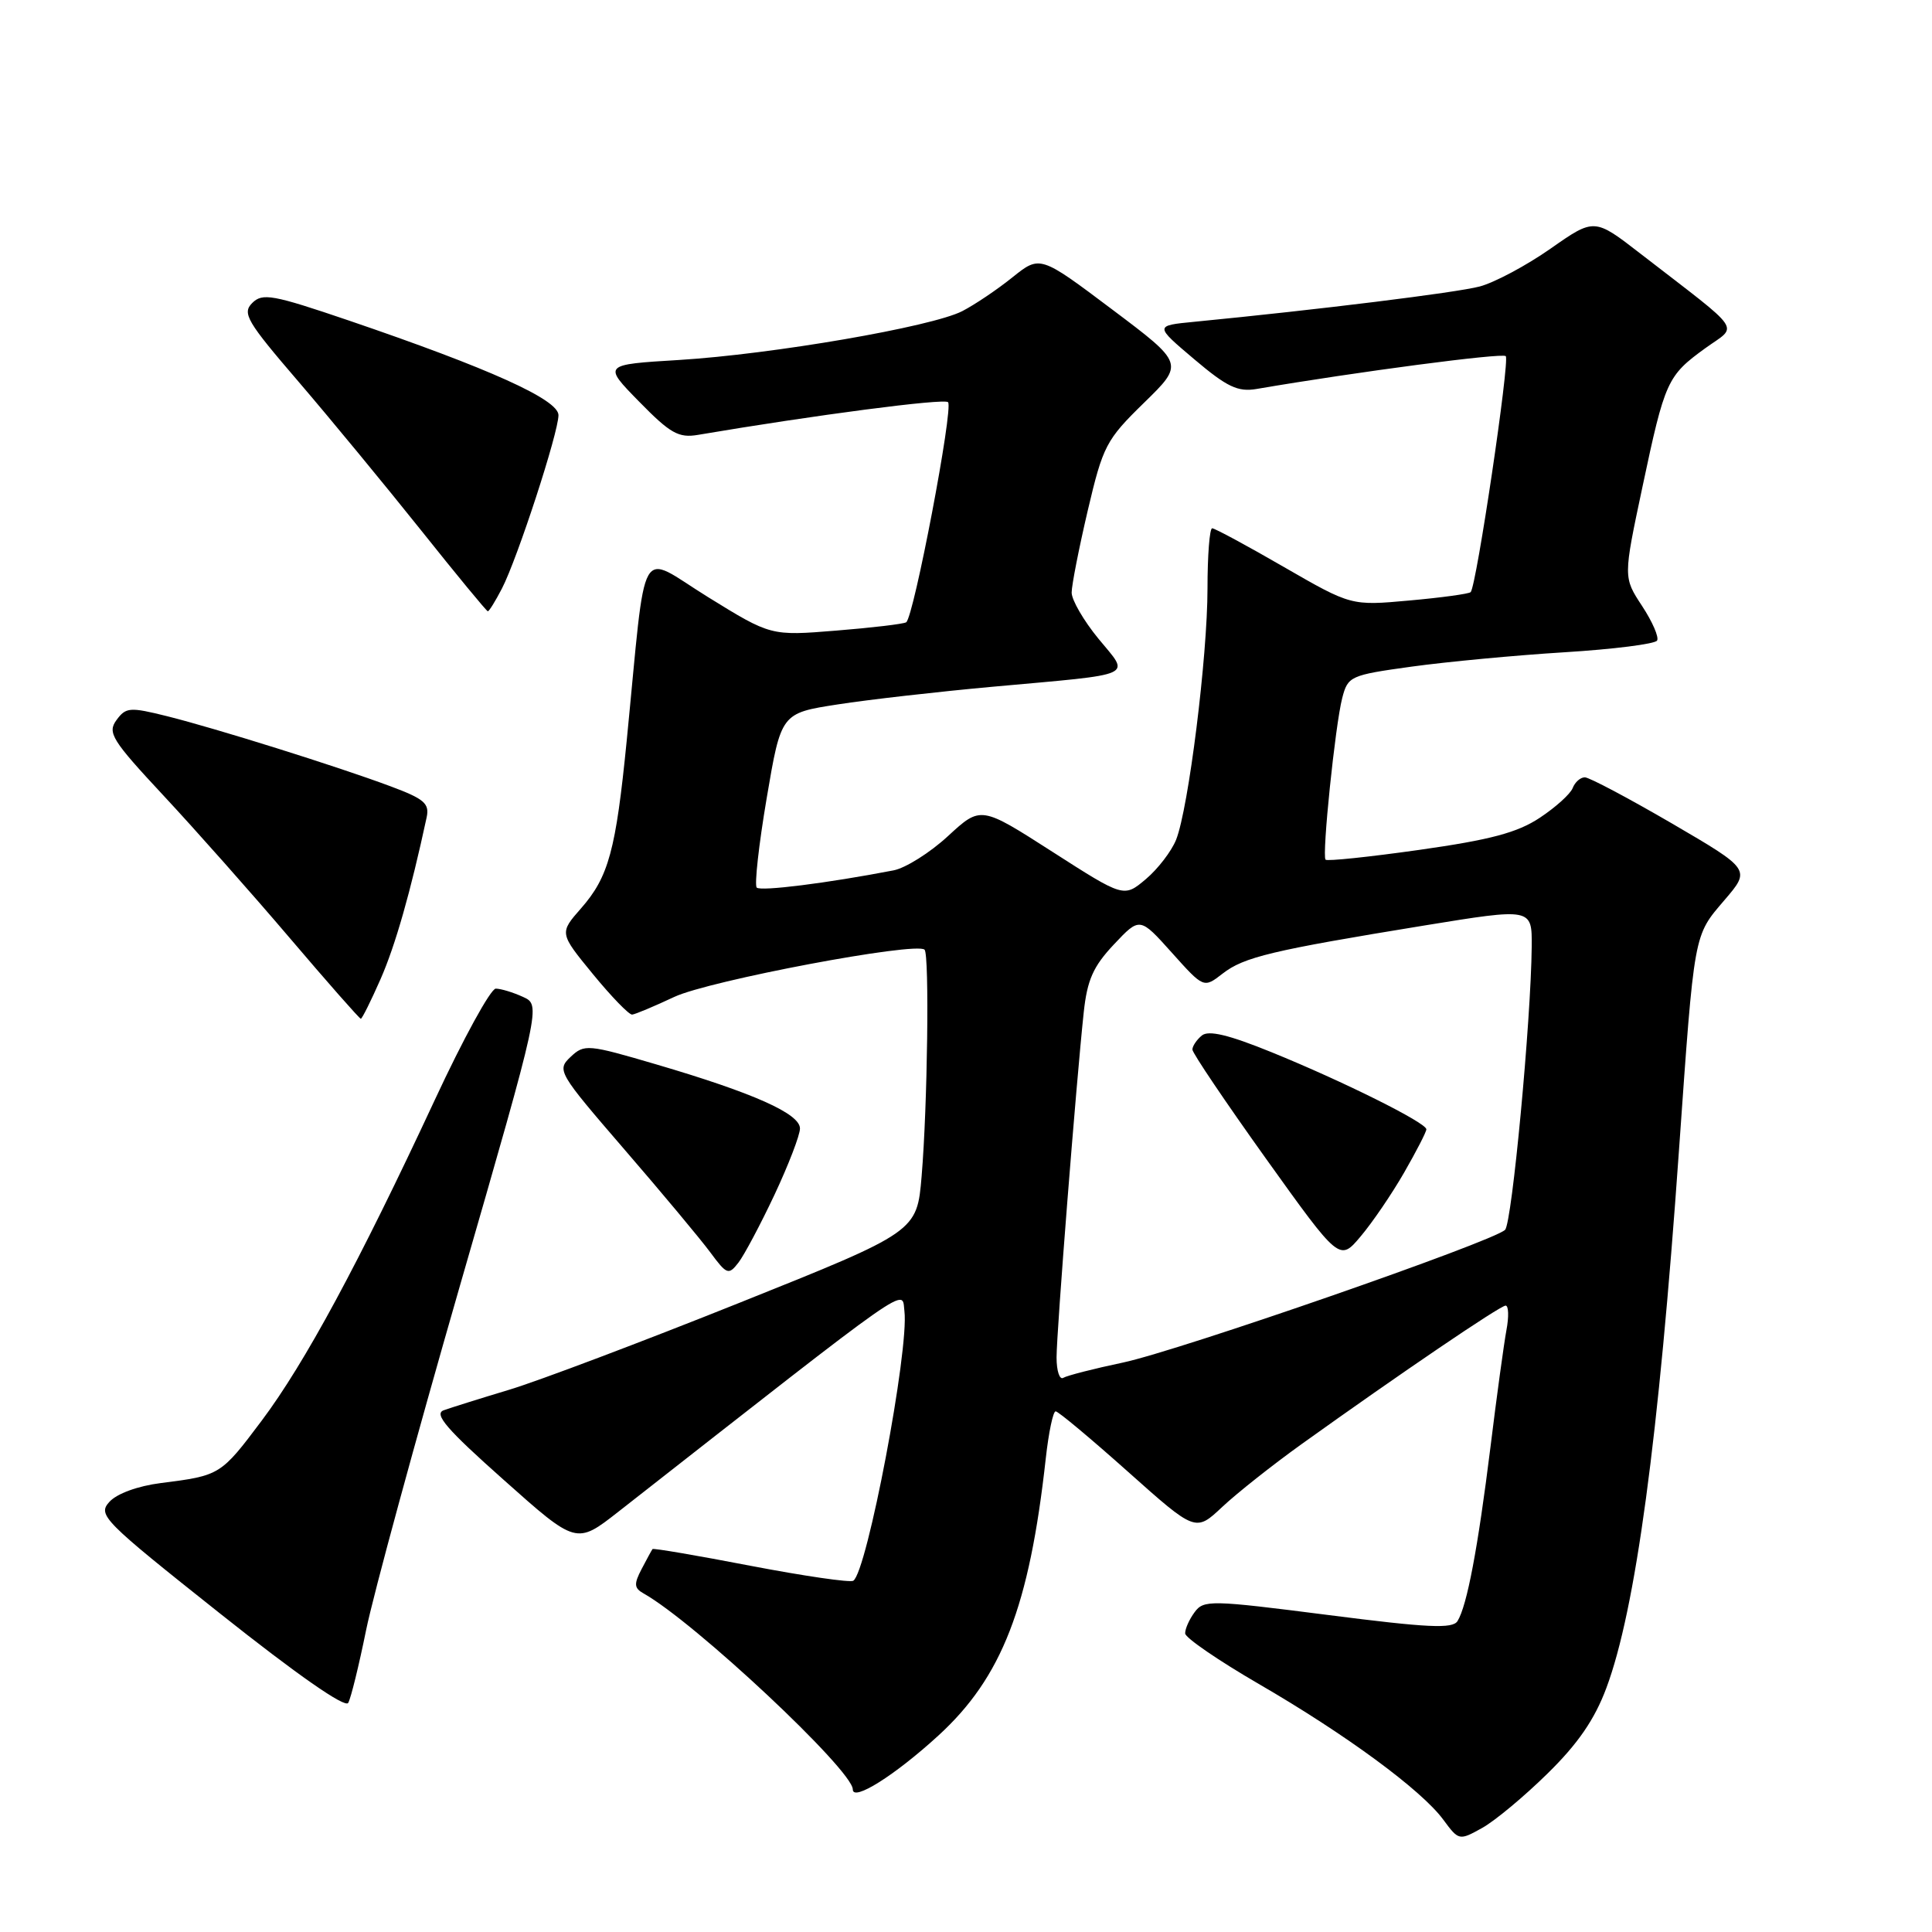 <?xml version="1.0" encoding="UTF-8" standalone="no"?>
<!DOCTYPE svg PUBLIC "-//W3C//DTD SVG 1.1//EN" "http://www.w3.org/Graphics/SVG/1.1/DTD/svg11.dtd" >
<svg xmlns="http://www.w3.org/2000/svg" xmlns:xlink="http://www.w3.org/1999/xlink" version="1.1" viewBox="0 0 256 256">
 <g >
 <path fill="currentColor"
d=" M 205.07 234.99 C 209.08 231.06 211.30 227.83 212.85 223.67 C 216.72 213.32 219.78 190.71 222.47 152.46 C 224.53 123.31 224.39 124.08 228.50 119.27 C 231.98 115.21 231.98 115.21 221.52 109.10 C 215.76 105.75 210.58 103.00 210.00 103.00 C 209.41 103.00 208.69 103.64 208.39 104.42 C 208.09 105.20 206.13 106.97 204.03 108.36 C 201.06 110.33 197.48 111.28 188.09 112.61 C 181.44 113.55 175.83 114.14 175.64 113.91 C 175.15 113.33 176.92 96.10 177.85 92.50 C 178.60 89.60 178.89 89.46 187.06 88.33 C 191.70 87.69 200.80 86.83 207.28 86.43 C 213.77 86.03 219.30 85.33 219.57 84.88 C 219.85 84.44 218.95 82.37 217.58 80.29 C 215.09 76.50 215.09 76.50 217.63 64.53 C 220.61 50.47 220.91 49.80 225.96 46.14 C 230.33 42.98 231.28 44.37 217.38 33.62 C 211.26 28.88 211.26 28.88 205.45 32.95 C 202.25 35.19 198.03 37.44 196.07 37.96 C 192.97 38.78 174.75 41.03 158.24 42.64 C 152.98 43.15 152.98 43.15 158.24 47.60 C 162.59 51.28 164.02 51.96 166.50 51.54 C 179.71 49.28 199.07 46.73 199.52 47.19 C 200.08 47.75 195.63 77.71 194.87 78.46 C 194.64 78.69 190.99 79.19 186.75 79.57 C 179.04 80.27 179.04 80.27 170.14 75.14 C 165.25 72.31 160.96 70.00 160.62 70.00 C 160.28 70.00 160.00 73.58 160.00 77.97 C 160.00 87.01 157.49 107.11 155.84 111.27 C 155.23 112.79 153.43 115.14 151.83 116.49 C 148.92 118.94 148.92 118.94 139.44 112.86 C 129.96 106.78 129.96 106.78 125.62 110.78 C 123.24 112.98 119.98 115.03 118.39 115.33 C 109.63 117.02 100.79 118.13 100.27 117.61 C 99.95 117.28 100.54 111.95 101.59 105.76 C 103.50 94.50 103.50 94.50 111.00 93.34 C 115.12 92.70 124.35 91.65 131.50 91.00 C 150.90 89.24 149.76 89.76 145.54 84.62 C 143.59 82.24 142.00 79.50 142.00 78.52 C 142.00 77.55 142.96 72.66 144.13 67.66 C 146.15 59.07 146.56 58.28 151.59 53.37 C 156.91 48.18 156.91 48.18 147.36 41.00 C 137.81 33.82 137.81 33.82 134.15 36.75 C 132.14 38.37 129.15 40.38 127.50 41.23 C 123.44 43.31 102.35 46.94 89.96 47.70 C 79.88 48.31 79.88 48.31 84.69 53.22 C 88.82 57.44 89.92 58.06 92.50 57.62 C 107.89 55.01 125.09 52.76 125.62 53.29 C 126.37 54.03 121.07 81.84 120.07 82.46 C 119.71 82.68 115.53 83.18 110.78 83.56 C 102.14 84.26 102.14 84.26 93.82 79.12 C 84.40 73.30 85.72 70.97 83.04 98.17 C 81.60 112.68 80.65 116.19 77.00 120.35 C 74.11 123.64 74.11 123.64 78.56 129.07 C 81.01 132.06 83.35 134.47 83.76 134.44 C 84.17 134.40 86.68 133.35 89.36 132.09 C 93.97 129.93 121.42 124.75 122.51 125.84 C 123.16 126.49 122.90 146.59 122.12 155.85 C 121.50 163.21 121.50 163.21 98.00 172.62 C 85.07 177.80 71.35 182.98 67.50 184.14 C 63.65 185.30 59.73 186.53 58.79 186.87 C 57.45 187.36 59.19 189.38 66.73 196.08 C 76.37 204.67 76.37 204.67 81.94 200.31 C 121.69 169.18 119.47 170.73 119.84 173.73 C 120.48 178.83 114.88 208.34 113.06 209.46 C 112.64 209.72 106.52 208.83 99.47 207.48 C 92.42 206.12 86.57 205.12 86.46 205.26 C 86.36 205.39 85.71 206.58 85.02 207.90 C 83.98 209.89 84.02 210.43 85.26 211.13 C 91.99 214.89 113.00 234.57 113.00 237.11 C 113.00 238.75 118.56 235.26 124.33 229.98 C 132.76 222.27 136.40 212.89 138.57 193.25 C 138.95 189.81 139.54 187.00 139.88 187.01 C 140.22 187.01 144.53 190.61 149.46 195.01 C 158.42 203.00 158.42 203.00 161.96 199.67 C 163.91 197.84 168.65 194.09 172.50 191.33 C 185.51 182.01 198.78 173.00 199.50 173.00 C 199.90 173.00 199.95 174.46 199.61 176.25 C 199.28 178.04 198.32 185.02 197.49 191.78 C 195.83 205.13 194.39 212.77 193.13 214.80 C 192.48 215.85 189.21 215.69 175.94 213.99 C 160.38 212.00 159.49 211.98 158.28 213.64 C 157.57 214.60 157.02 215.86 157.04 216.44 C 157.06 217.02 161.45 220.03 166.79 223.13 C 178.30 229.80 188.34 237.18 191.23 241.10 C 193.30 243.90 193.34 243.91 196.40 242.21 C 198.09 241.27 201.99 238.02 205.07 234.99 Z  M 48.51 216.00 C 49.46 211.33 55.06 190.78 60.95 170.34 C 71.68 133.17 71.68 133.17 69.29 132.09 C 67.98 131.49 66.36 131.00 65.69 131.00 C 65.02 131.00 61.38 137.64 57.61 145.75 C 47.55 167.36 40.39 180.63 34.68 188.24 C 29.26 195.46 29.17 195.52 21.33 196.51 C 18.26 196.90 15.49 197.91 14.50 199.00 C 12.91 200.75 13.62 201.46 29.17 213.81 C 39.34 221.89 45.74 226.36 46.14 225.64 C 46.50 225.01 47.56 220.68 48.51 216.00 Z  M 102.62 158.32 C 104.48 154.36 106.00 150.41 106.00 149.53 C 106.00 147.57 99.86 144.83 87.00 141.05 C 77.85 138.36 77.43 138.33 75.60 140.05 C 73.76 141.80 73.94 142.11 82.73 152.30 C 87.69 158.04 92.81 164.18 94.10 165.92 C 96.31 168.91 96.54 168.99 97.85 167.30 C 98.61 166.31 100.76 162.27 102.62 158.32 Z  M 50.42 129.75 C 52.38 125.30 54.41 118.17 56.53 108.32 C 56.93 106.47 56.23 105.86 51.75 104.19 C 44.62 101.53 28.69 96.54 22.14 94.90 C 17.20 93.67 16.68 93.71 15.43 95.42 C 14.21 97.09 14.82 98.07 21.64 105.39 C 25.80 109.85 33.32 118.33 38.35 124.24 C 43.38 130.15 47.64 134.99 47.81 134.99 C 47.97 135.00 49.15 132.64 50.42 129.75 Z  M 66.51 77.98 C 68.56 74.02 74.00 57.33 74.00 55.01 C 74.00 52.95 64.88 48.83 46.22 42.47 C 36.13 39.04 34.78 38.79 33.42 40.15 C 32.06 41.51 32.71 42.61 39.56 50.58 C 43.77 55.49 51.06 64.34 55.78 70.25 C 60.49 76.16 64.48 81.00 64.64 81.00 C 64.81 81.00 65.65 79.64 66.51 77.98 Z  M 140.00 179.87 C 140.00 176.48 142.60 143.46 143.60 134.14 C 144.06 129.85 144.85 128.06 147.60 125.14 C 151.03 121.50 151.03 121.50 155.27 126.23 C 159.50 130.95 159.50 130.95 162.00 129.01 C 164.82 126.81 168.52 125.93 188.75 122.63 C 203.00 120.31 203.00 120.31 202.96 125.41 C 202.87 135.21 200.35 162.05 199.43 162.96 C 197.85 164.52 156.21 178.98 148.78 180.55 C 144.93 181.36 141.38 182.27 140.89 182.57 C 140.40 182.87 140.00 181.65 140.00 179.87 Z  M 186.05 155.38 C 187.67 152.56 189.00 149.98 189.00 149.64 C 189.00 148.77 177.95 143.27 168.50 139.43 C 162.80 137.11 160.14 136.48 159.25 137.21 C 158.56 137.78 158.00 138.62 158.00 139.07 C 158.00 139.53 162.39 146.03 167.75 153.53 C 177.50 167.15 177.50 167.15 180.30 163.82 C 181.84 162.00 184.43 158.20 186.05 155.38 Z "/>
</g>
</svg>
